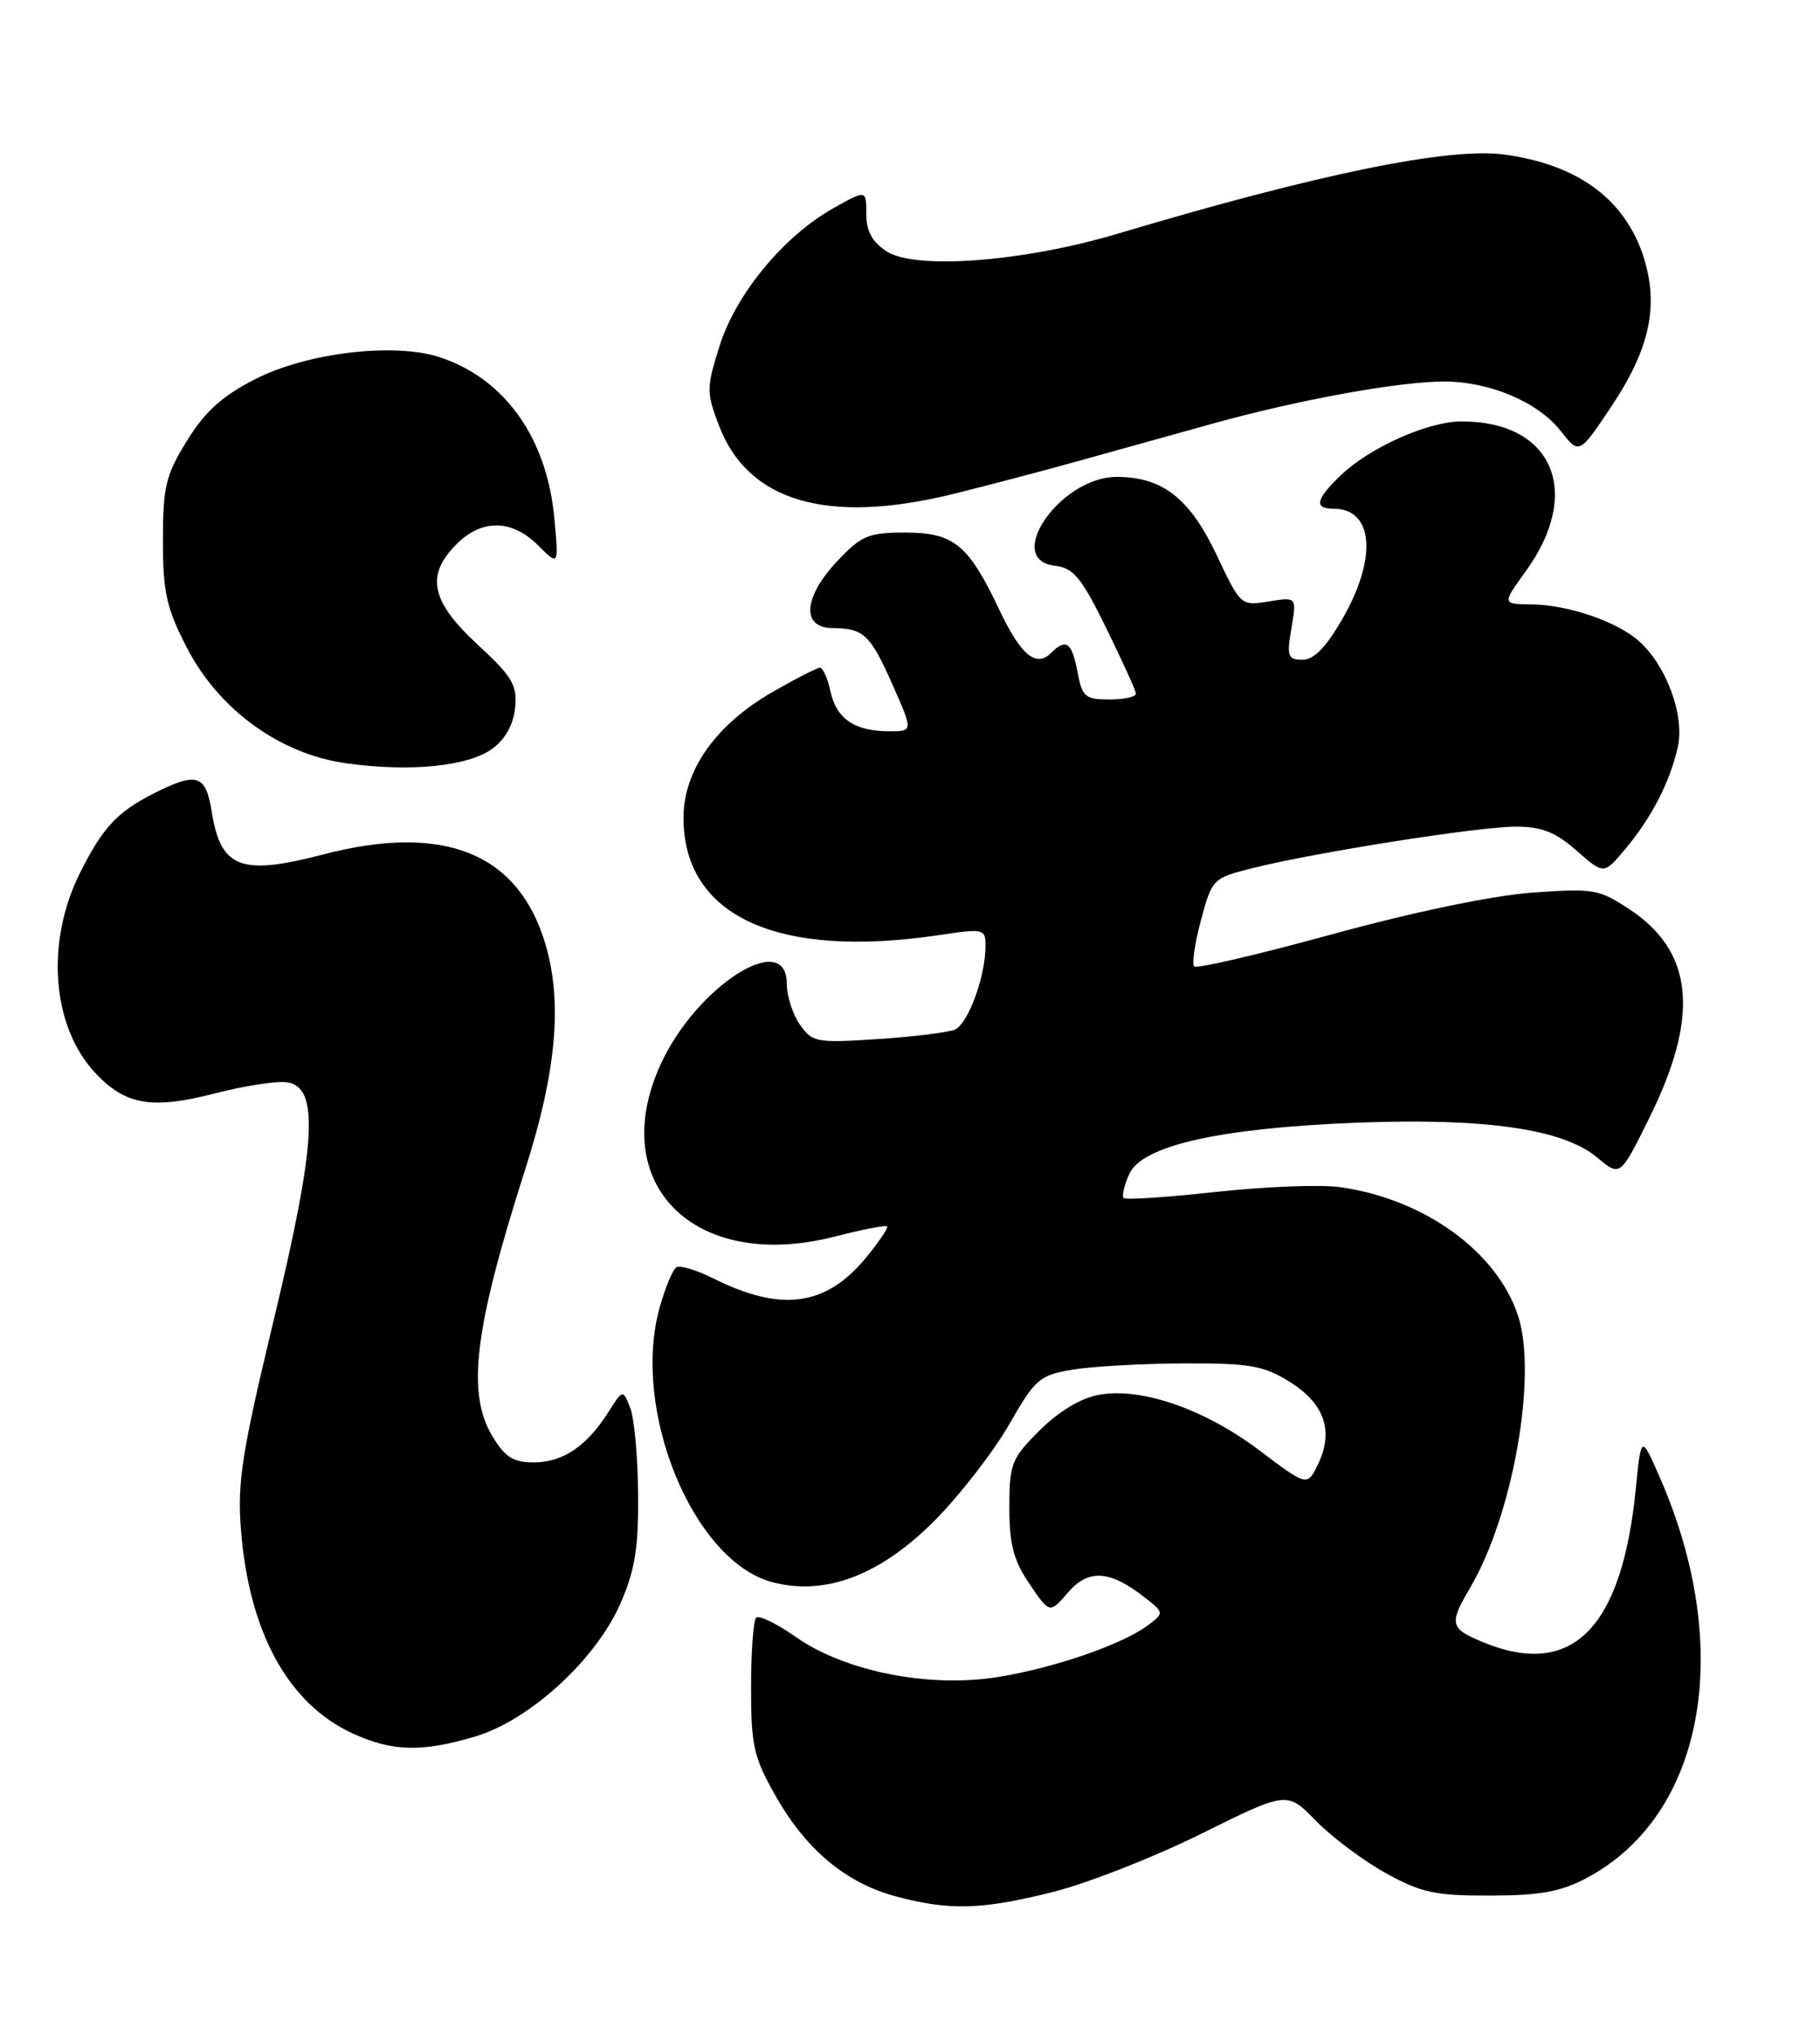 <?xml version="1.0" encoding="UTF-8" standalone="no"?>
<!DOCTYPE svg PUBLIC "-//W3C//DTD SVG 1.1//EN" "http://www.w3.org/Graphics/SVG/1.1/DTD/svg11.dtd" >
<svg xmlns="http://www.w3.org/2000/svg" xmlns:xlink="http://www.w3.org/1999/xlink" version="1.1" viewBox="0 0 229 256">
 <g >
 <path fill="currentColor"
d=" M 132.59 238.00 C 136.94 236.90 145.32 233.60 151.22 230.67 C 161.94 225.35 161.94 225.35 165.57 229.07 C 167.57 231.12 171.52 234.08 174.35 235.65 C 178.82 238.12 180.55 238.50 187.50 238.48 C 193.79 238.47 196.38 238.00 199.64 236.27 C 214.43 228.42 218.27 207.53 208.90 186.00 C 206.50 180.50 206.50 180.50 205.83 187.24 C 204.08 204.98 197.77 211.27 186.47 206.55 C 182.44 204.87 182.31 204.28 184.97 199.77 C 190.37 190.62 193.47 173.00 191.00 165.51 C 188.34 157.43 179.13 150.80 168.56 149.35 C 166.08 149.01 159.06 149.29 152.95 149.96 C 146.85 150.63 141.64 150.98 141.39 150.72 C 141.13 150.47 141.45 149.10 142.10 147.68 C 143.73 144.10 153.60 141.90 170.89 141.24 C 186.98 140.63 196.71 142.05 200.97 145.63 C 203.86 148.06 203.86 148.06 207.54 140.61 C 213.88 127.80 213.11 119.75 205.06 114.42 C 201.18 111.85 200.51 111.74 192.73 112.31 C 187.74 112.68 177.87 114.73 167.66 117.53 C 158.39 120.07 150.57 121.90 150.26 121.59 C 149.95 121.29 150.33 118.66 151.11 115.77 C 152.49 110.60 152.60 110.48 157.51 109.24 C 165.26 107.28 186.03 104.00 190.72 104.00 C 193.98 104.00 195.71 104.68 198.36 107.01 C 201.80 110.03 201.80 110.03 204.44 106.89 C 207.79 102.91 210.10 98.44 211.10 94.02 C 212.00 90.05 209.70 83.75 206.21 80.65 C 203.42 78.18 197.34 76.10 192.74 76.04 C 188.99 76.00 188.99 76.00 191.97 71.88 C 199.22 61.87 195.35 52.94 183.78 53.02 C 179.64 53.05 172.34 56.32 168.75 59.75 C 165.55 62.80 165.28 64.00 167.80 64.00 C 172.80 64.00 173.32 70.16 168.97 77.75 C 166.87 81.42 165.34 83.00 163.89 83.00 C 162.04 83.00 161.89 82.59 162.49 79.05 C 163.16 75.10 163.16 75.10 159.64 75.67 C 156.14 76.24 156.09 76.20 153.10 69.86 C 149.70 62.68 146.28 60.00 140.50 60.00 C 133.42 60.00 126.20 70.43 132.75 71.18 C 135.07 71.45 136.07 72.66 139.18 79.00 C 141.20 83.12 142.89 86.84 142.93 87.25 C 142.97 87.66 141.48 88.00 139.61 88.00 C 136.53 88.00 136.16 87.68 135.57 84.50 C 134.87 80.81 134.13 80.27 132.27 82.13 C 130.36 84.04 128.44 82.44 125.69 76.62 C 121.84 68.50 120.00 67.00 113.87 67.00 C 109.28 67.00 108.38 67.38 105.37 70.57 C 101.07 75.13 100.79 78.99 104.75 79.02 C 108.69 79.04 109.50 79.82 112.35 86.25 C 114.89 92.00 114.89 92.00 111.88 92.00 C 107.55 92.00 105.26 90.45 104.50 87.01 C 104.14 85.35 103.54 84.00 103.17 84.01 C 102.80 84.01 100.13 85.38 97.24 87.04 C 90.07 91.15 86.00 96.90 86.00 102.90 C 86.01 115.29 97.86 120.70 118.25 117.63 C 123.80 116.80 124.00 116.85 124.00 119.02 C 124.00 122.88 121.79 128.87 120.11 129.55 C 119.22 129.90 114.85 130.44 110.40 130.73 C 102.73 131.23 102.21 131.14 100.65 128.91 C 99.74 127.61 99.00 125.31 99.00 123.78 C 99.00 116.77 87.55 124.12 83.08 134.00 C 76.27 149.05 87.47 160.07 105.01 155.58 C 108.47 154.69 111.44 154.11 111.62 154.29 C 111.80 154.47 110.60 156.24 108.96 158.23 C 103.91 164.36 98.28 165.11 89.72 160.82 C 87.63 159.78 85.56 159.15 85.10 159.44 C 84.65 159.72 83.70 162.00 83.00 164.50 C 79.40 177.36 87.17 196.35 97.13 199.04 C 103.86 200.85 110.88 198.15 117.80 191.10 C 120.93 187.90 125.08 182.53 127.00 179.17 C 130.27 173.46 130.79 173.01 135.00 172.31 C 137.47 171.90 143.78 171.55 149.00 171.53 C 157.25 171.50 159.00 171.81 162.25 173.83 C 166.63 176.56 167.84 179.99 165.88 184.12 C 164.50 187.03 164.50 187.03 158.50 182.50 C 151.55 177.25 143.55 174.49 138.22 175.49 C 135.96 175.91 133.17 177.60 130.80 179.97 C 127.26 183.50 127.00 184.17 127.00 189.65 C 127.00 194.31 127.53 196.32 129.54 199.28 C 132.08 203.02 132.08 203.02 134.37 200.36 C 136.94 197.37 139.63 197.53 144.00 200.95 C 146.47 202.88 146.48 202.92 144.50 204.43 C 141.34 206.85 132.63 209.86 125.54 210.99 C 116.86 212.38 106.30 210.28 100.14 205.95 C 97.74 204.27 95.49 203.17 95.14 203.53 C 94.79 203.88 94.50 207.84 94.50 212.33 C 94.50 219.63 94.83 221.09 97.61 225.98 C 101.43 232.72 106.43 236.89 112.71 238.58 C 119.49 240.40 123.56 240.28 132.59 238.00 Z  M 59.76 218.48 C 66.63 216.44 74.95 208.83 78.05 201.77 C 79.89 197.56 80.35 194.79 80.29 188.00 C 80.26 183.32 79.81 178.44 79.30 177.14 C 78.37 174.78 78.37 174.78 76.56 177.64 C 73.84 181.93 70.87 183.95 67.24 183.98 C 64.61 184.00 63.58 183.36 61.99 180.75 C 58.67 175.30 59.66 167.20 66.12 147.00 C 69.99 134.88 70.78 126.20 68.67 118.92 C 65.30 107.35 55.93 103.52 40.66 107.50 C 30.27 110.21 27.77 109.24 26.63 102.07 C 25.88 97.40 24.75 97.07 19.21 99.89 C 14.74 102.18 12.91 104.15 10.10 109.75 C 5.70 118.50 6.49 129.10 11.99 134.99 C 15.77 139.04 19.13 139.61 27.03 137.56 C 30.71 136.61 34.80 135.98 36.11 136.16 C 40.20 136.74 39.80 143.78 34.43 166.12 C 30.41 182.87 29.85 186.45 30.32 192.50 C 31.34 205.41 36.30 214.41 44.43 218.11 C 49.41 220.37 53.09 220.46 59.76 218.48 Z  M 61.99 94.17 C 63.58 92.98 64.62 91.11 64.82 89.03 C 65.10 86.19 64.46 85.12 60.07 81.07 C 54.20 75.64 53.53 72.38 57.45 68.45 C 60.64 65.27 64.42 65.33 67.69 68.60 C 70.30 71.21 70.30 71.21 69.76 65.28 C 68.84 55.13 63.54 47.66 55.36 44.95 C 49.62 43.06 38.62 44.36 32.05 47.73 C 27.96 49.82 25.79 51.78 23.53 55.44 C 20.85 59.78 20.50 61.22 20.50 67.99 C 20.50 74.52 20.94 76.48 23.50 81.46 C 27.53 89.30 35.26 94.90 43.64 96.04 C 51.69 97.15 58.98 96.40 61.99 94.17 Z  M 120.00 62.13 C 124.12 61.11 131.10 59.28 135.50 58.05 C 139.90 56.83 147.55 54.70 152.50 53.32 C 163.37 50.30 175.97 48.00 181.73 48.00 C 187.43 48.00 193.53 50.59 196.37 54.21 C 198.70 57.20 198.70 57.20 202.76 51.12 C 207.36 44.23 208.62 39.01 207.07 33.24 C 204.96 25.43 198.87 20.72 189.24 19.44 C 182.26 18.51 165.78 21.89 140.50 29.44 C 128.74 32.94 115.13 33.97 111.55 31.62 C 109.74 30.44 109.00 29.07 109.00 26.91 C 109.00 23.87 109.00 23.87 104.87 26.19 C 98.63 29.68 92.60 36.98 90.55 43.49 C 88.87 48.81 88.87 49.37 90.47 53.55 C 94.13 63.14 104.14 66.05 120.00 62.13 Z "/>
</g>
</svg>